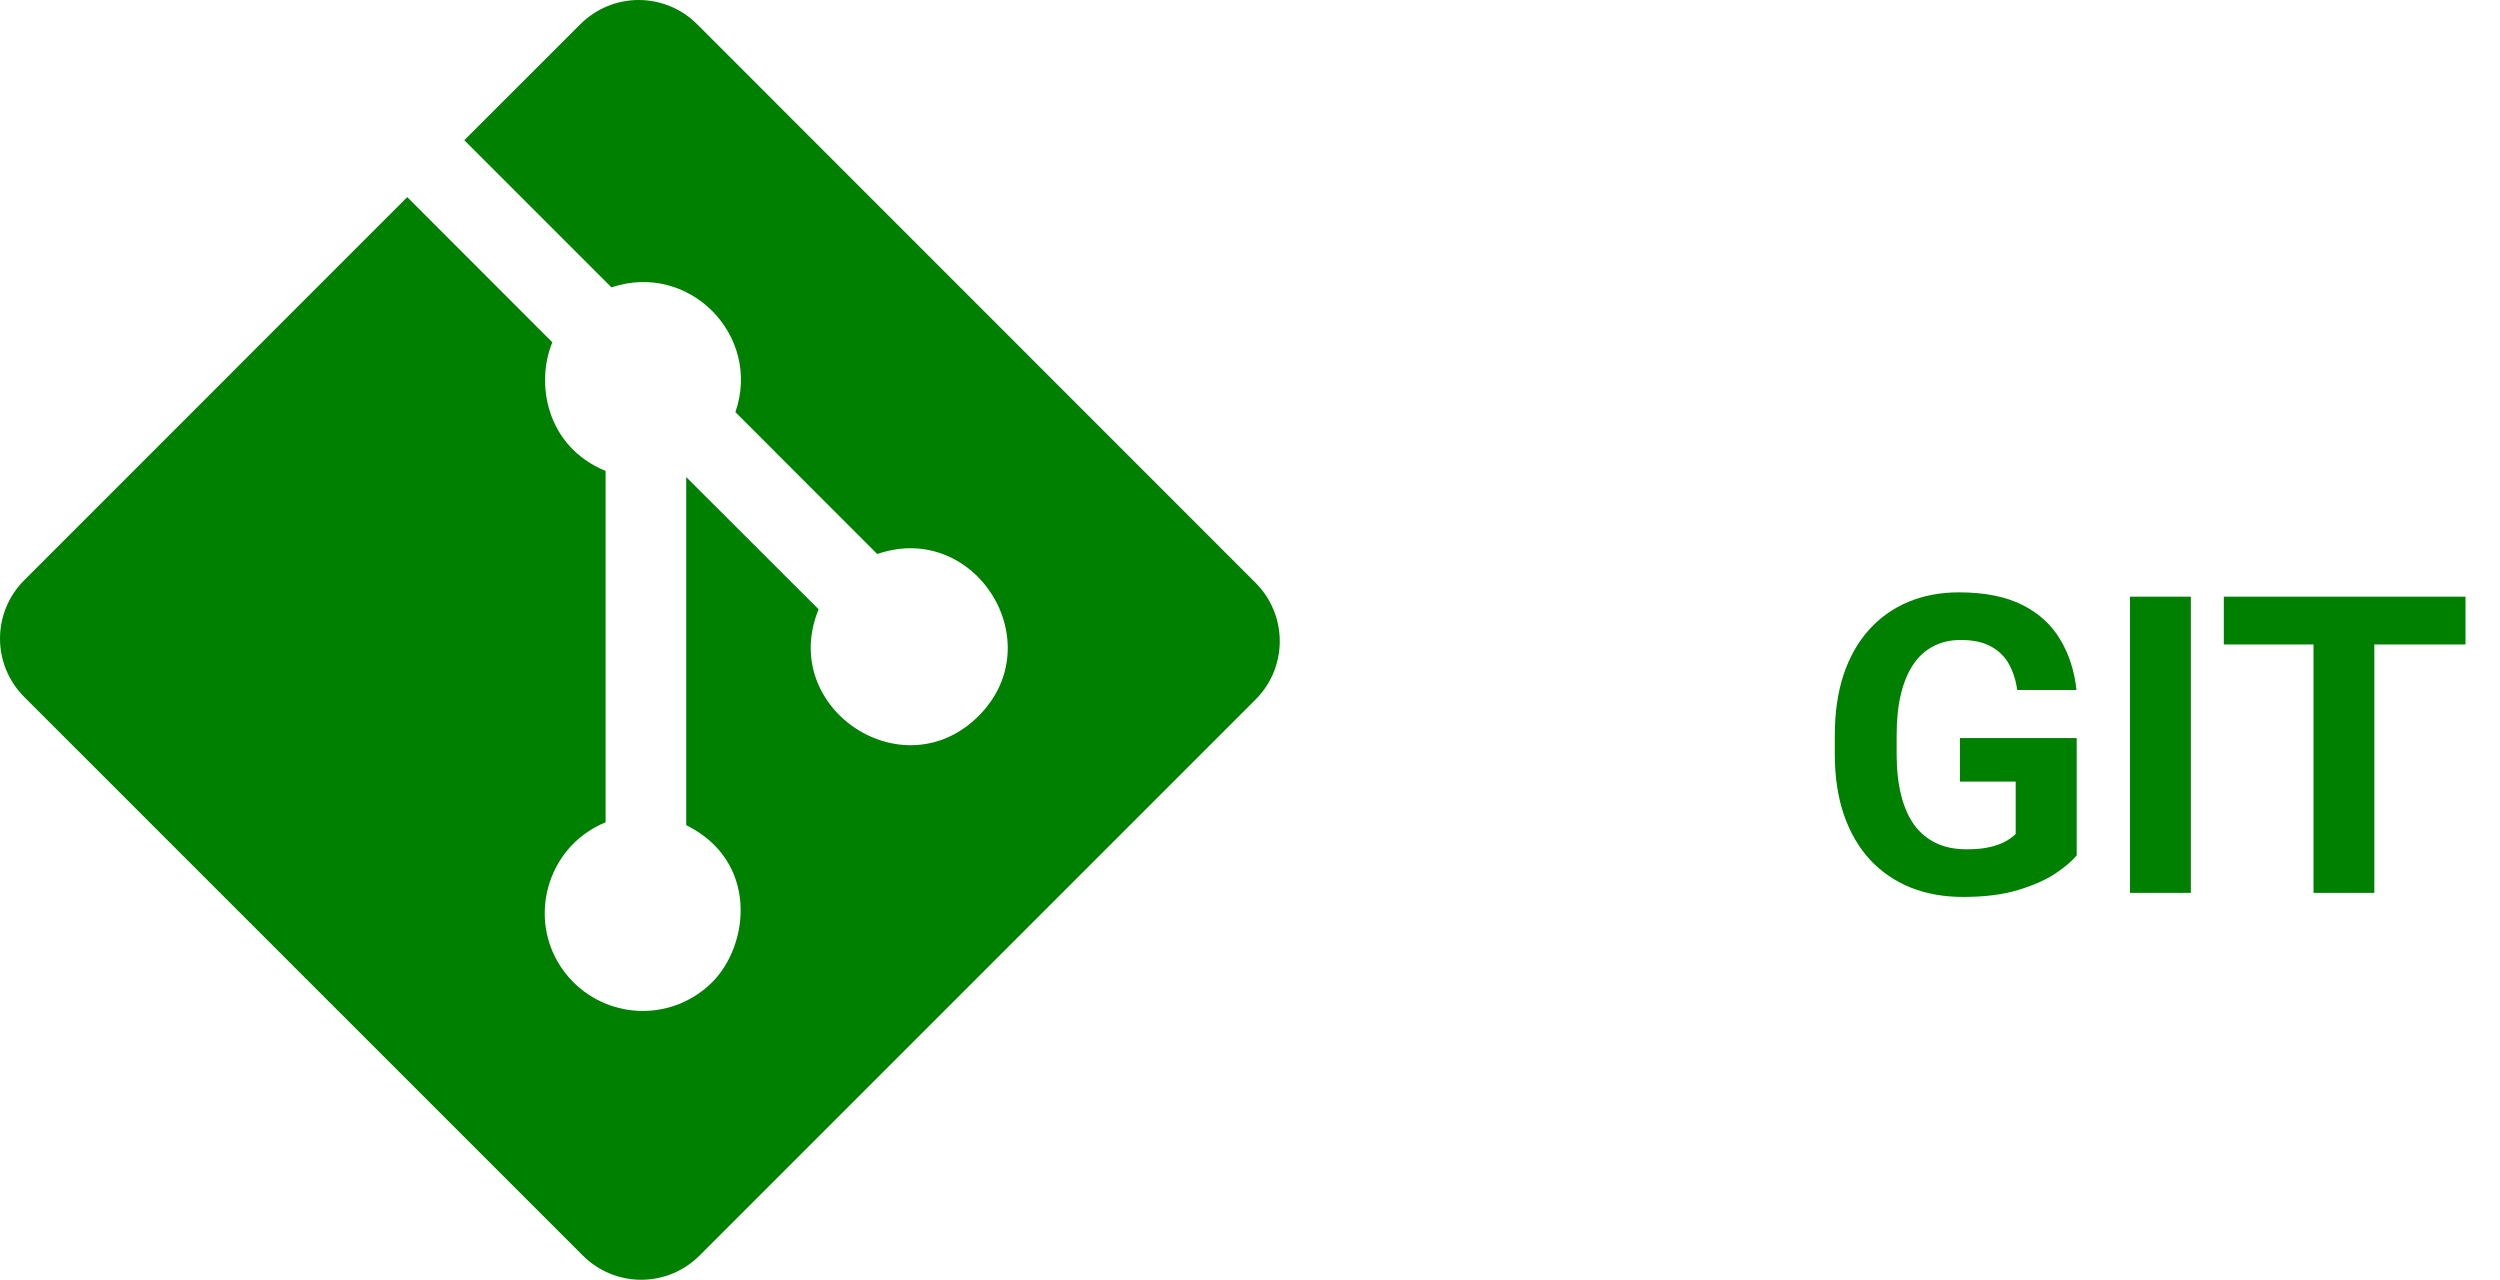 <svg width="84" height="43" viewBox="0 0 84 43" fill="none" xmlns="http://www.w3.org/2000/svg">
<path d="M69.777 24.798V28.742C69.622 28.929 69.383 29.132 69.06 29.351C68.736 29.565 68.319 29.749 67.809 29.904C67.298 30.059 66.681 30.137 65.956 30.137C65.314 30.137 64.728 30.032 64.199 29.822C63.671 29.608 63.215 29.296 62.832 28.886C62.454 28.476 62.162 27.974 61.957 27.382C61.752 26.785 61.649 26.104 61.649 25.338V24.716C61.649 23.95 61.747 23.269 61.943 22.672C62.144 22.075 62.429 21.571 62.798 21.161C63.167 20.751 63.607 20.439 64.117 20.225C64.628 20.01 65.195 19.903 65.819 19.903C66.685 19.903 67.396 20.045 67.952 20.327C68.508 20.605 68.932 20.992 69.224 21.489C69.52 21.981 69.702 22.547 69.77 23.185H67.781C67.731 22.847 67.635 22.553 67.494 22.303C67.353 22.052 67.15 21.856 66.886 21.715C66.626 21.574 66.289 21.503 65.874 21.503C65.532 21.503 65.227 21.574 64.958 21.715C64.694 21.852 64.47 22.054 64.288 22.323C64.106 22.592 63.967 22.925 63.871 23.321C63.775 23.718 63.727 24.178 63.727 24.702V25.338C63.727 25.857 63.778 26.318 63.878 26.719C63.978 27.115 64.126 27.45 64.322 27.724C64.523 27.992 64.769 28.195 65.061 28.332C65.352 28.469 65.692 28.537 66.079 28.537C66.403 28.537 66.671 28.51 66.886 28.455C67.105 28.4 67.28 28.334 67.412 28.257C67.549 28.175 67.654 28.097 67.727 28.024V26.261H65.853V24.798H69.777ZM73.612 20.047V30H71.568V20.047H73.612ZM79.778 20.047V30H77.734V20.047H79.778ZM82.841 20.047V21.653H74.72V20.047H82.841Z" fill="#008000"/>
<path d="M42.189 19.585L23.42 0.811C22.9 0.292 22.196 0 21.461 0C20.727 0 20.022 0.292 19.503 0.811L15.6 4.711L20.545 9.656C23.142 8.778 25.601 11.265 24.71 13.848L29.476 18.615C32.761 17.482 35.348 21.59 32.881 24.056C30.338 26.599 26.142 23.781 27.506 20.472L23.057 16.029V27.725C25.485 28.928 25.193 31.741 23.928 33.004C23.31 33.621 22.472 33.968 21.598 33.968C20.725 33.968 19.887 33.621 19.268 33.004C17.582 31.314 18.206 28.501 20.348 27.629V15.823C18.352 15.006 17.987 12.872 18.559 11.503L13.684 6.623L0.811 19.498C0.292 20.017 0 20.722 0 21.456C0 22.191 0.292 22.895 0.811 23.415L19.586 42.189C20.105 42.708 20.81 43 21.544 43C22.279 43 22.983 42.708 23.502 42.189L42.189 23.502C42.708 22.983 43 22.278 43 21.544C43 20.809 42.708 20.105 42.189 19.585V19.585Z" fill="#008000"/>
</svg>
